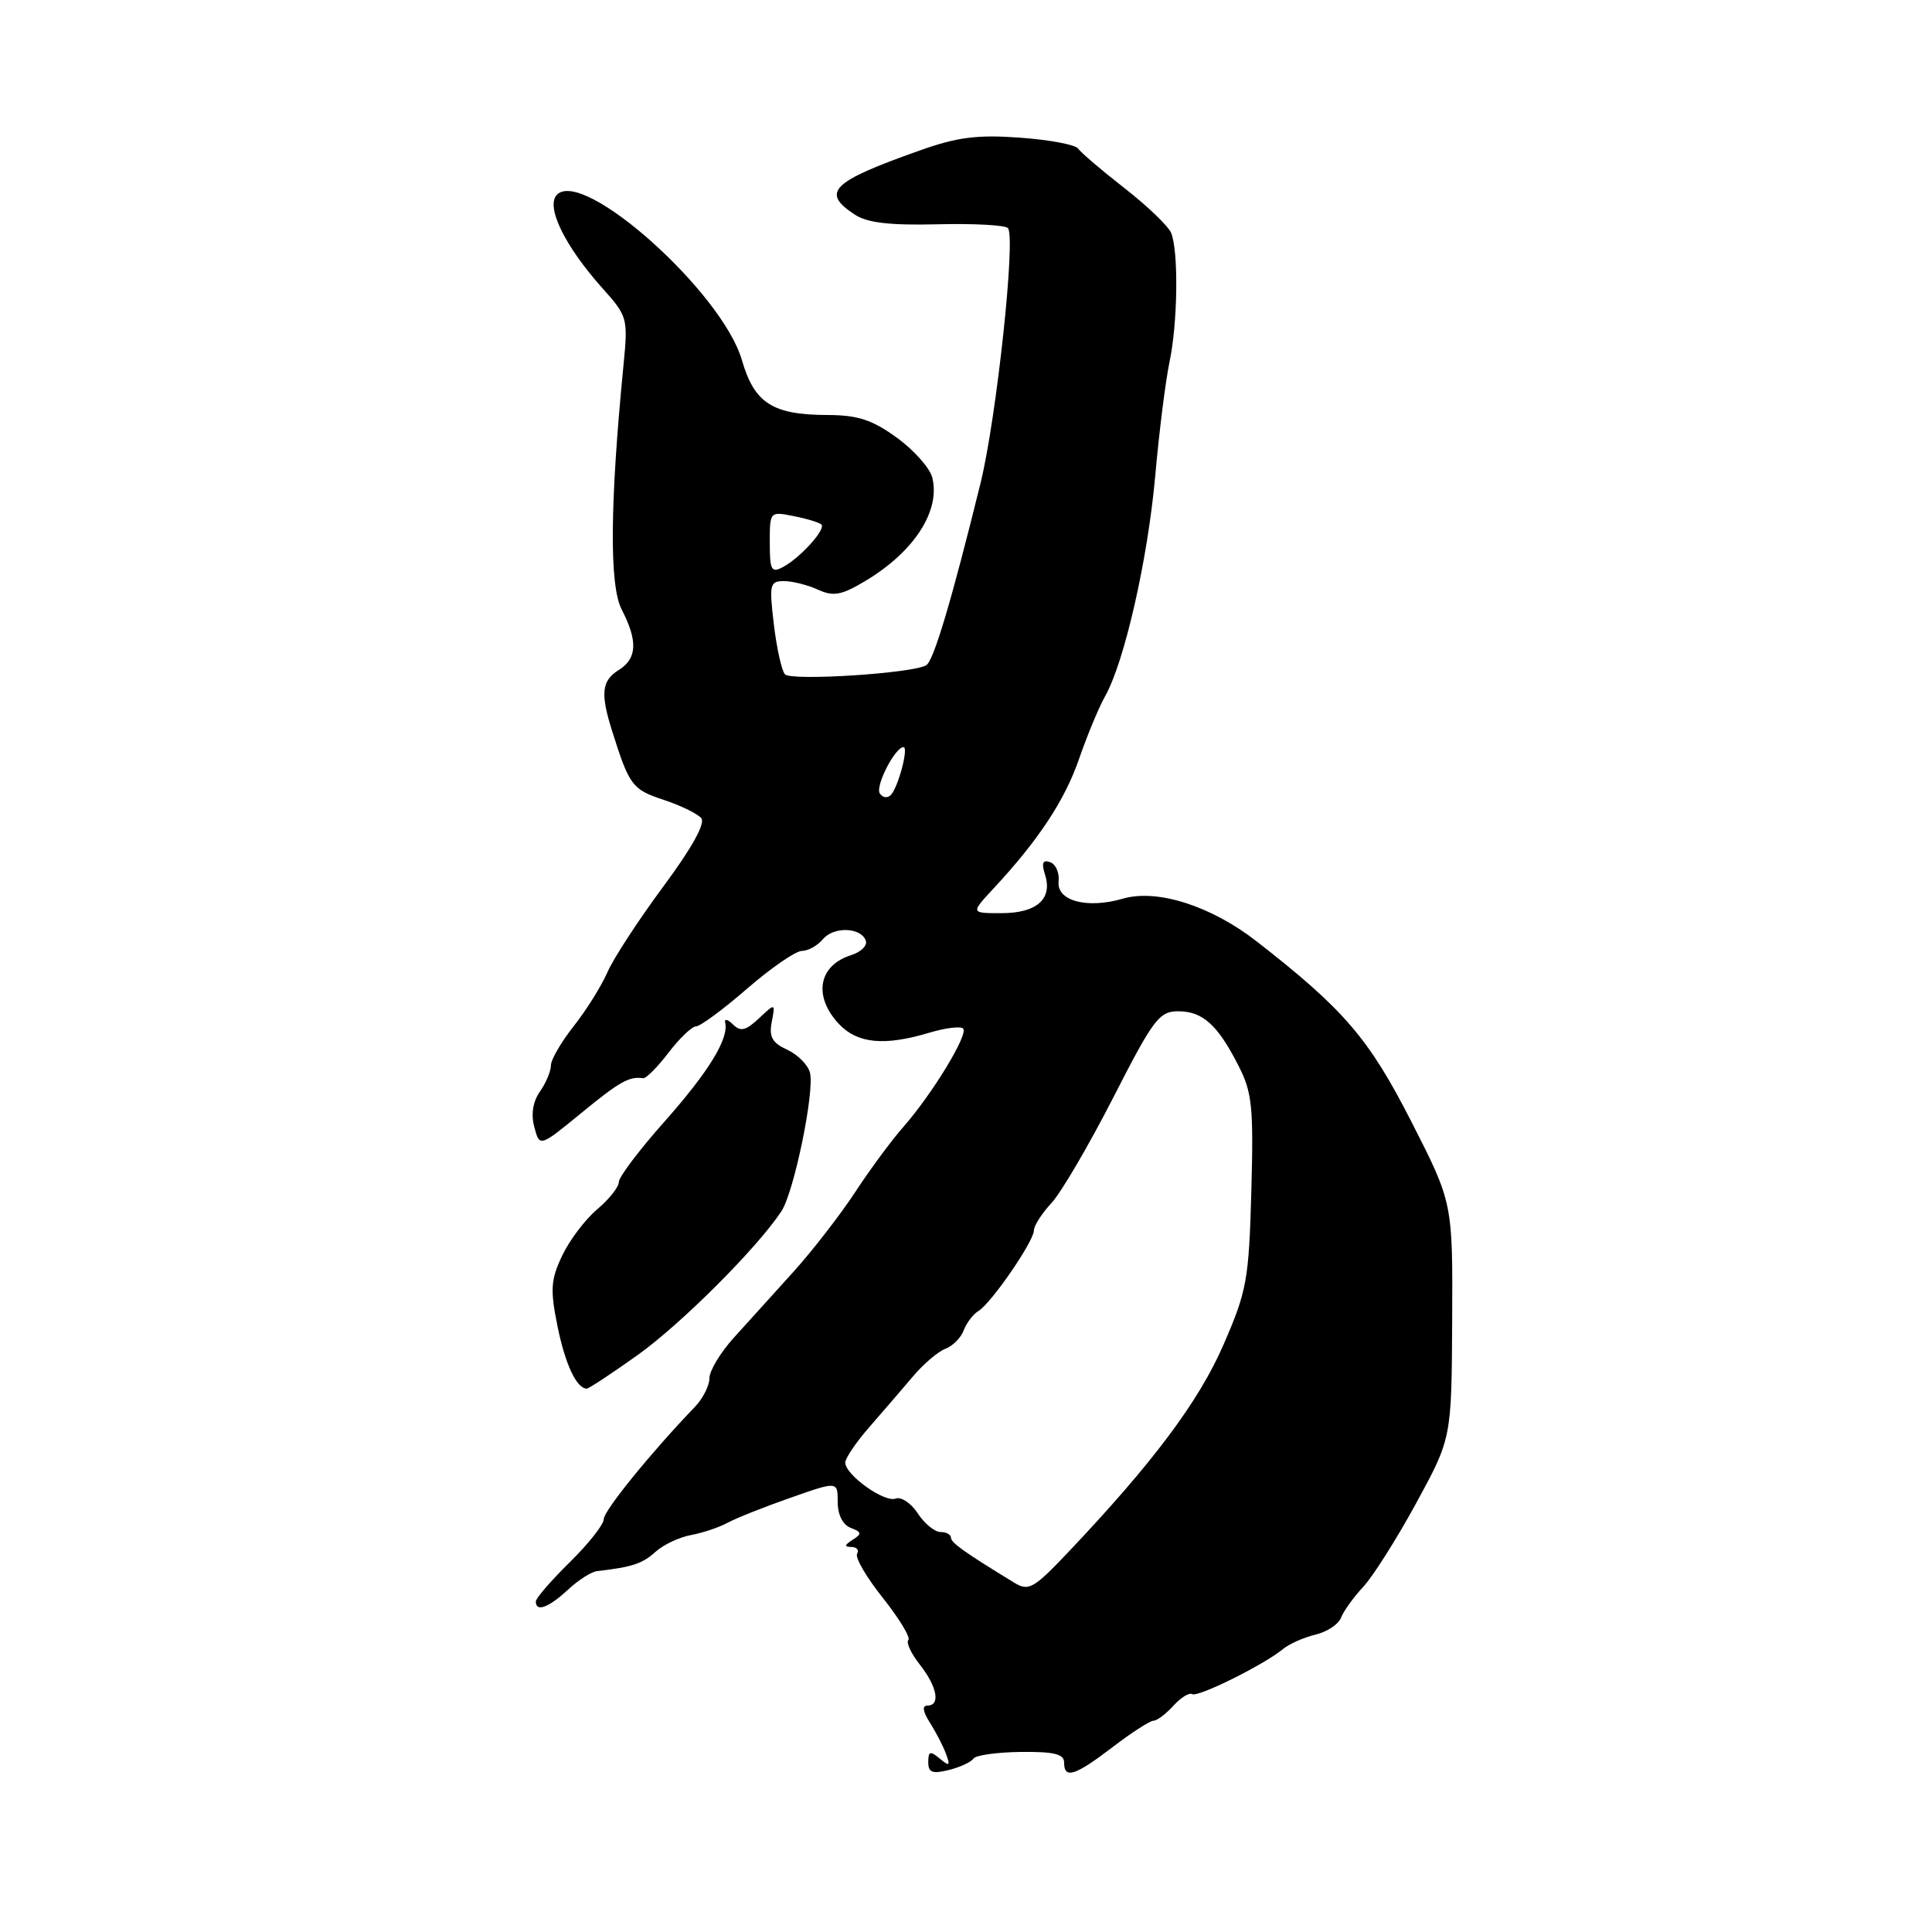 <?xml version="1.0" encoding="UTF-8" standalone="no"?>
<!DOCTYPE svg PUBLIC "-//W3C//DTD SVG 1.1//EN" "http://www.w3.org/Graphics/SVG/1.1/DTD/svg11.dtd" >
<svg xmlns="http://www.w3.org/2000/svg" xmlns:xlink="http://www.w3.org/1999/xlink" version="1.1" viewBox="0 0 256 256">
 <g >
 <path fill="currentColor"
d=" M 128.99 233.02 C 129.27 232.58 132.09 232.18 135.25 232.14 C 139.66 232.09 141.00 232.42 141.00 233.54 C 141.00 235.77 142.43 235.32 147.43 231.50 C 149.95 229.57 152.39 228.00 152.85 228.00 C 153.31 228.00 154.49 227.11 155.48 226.02 C 156.46 224.94 157.58 224.24 157.97 224.48 C 158.72 224.94 167.49 220.59 170.00 218.51 C 170.82 217.83 172.76 216.97 174.29 216.60 C 175.83 216.24 177.36 215.23 177.69 214.36 C 178.02 213.49 179.35 211.64 180.65 210.25 C 181.94 208.86 185.10 203.86 187.67 199.14 C 192.34 190.57 192.34 190.57 192.42 174.97 C 192.50 159.38 192.50 159.38 187.00 148.60 C 181.38 137.59 178.11 133.78 166.53 124.75 C 160.49 120.04 153.33 117.75 148.78 119.08 C 144.02 120.46 139.99 119.37 140.27 116.79 C 140.40 115.65 139.89 114.51 139.15 114.24 C 138.15 113.89 137.98 114.35 138.48 115.93 C 139.49 119.13 137.36 121.00 132.68 121.00 C 128.61 121.00 128.61 121.00 131.63 117.75 C 137.61 111.32 141.09 106.04 142.98 100.56 C 144.04 97.49 145.59 93.75 146.44 92.24 C 149.01 87.66 152.09 74.10 153.08 63.00 C 153.59 57.22 154.44 50.48 154.96 48.00 C 156.06 42.82 156.18 33.27 155.18 30.86 C 154.81 29.96 152.03 27.29 149.00 24.93 C 145.97 22.57 143.21 20.21 142.86 19.69 C 142.51 19.17 139.04 18.52 135.14 18.24 C 129.45 17.83 126.82 18.17 121.78 19.97 C 110.14 24.10 108.75 25.48 113.27 28.44 C 114.92 29.53 117.92 29.87 124.19 29.72 C 128.94 29.60 133.15 29.82 133.55 30.22 C 134.63 31.30 132.05 55.38 129.93 64.00 C 126.11 79.50 123.73 87.52 122.74 88.14 C 121.05 89.22 104.85 90.26 104.01 89.35 C 103.58 88.88 102.92 85.91 102.54 82.75 C 101.91 77.42 102.00 77.00 103.88 77.00 C 104.99 77.00 107.02 77.51 108.38 78.13 C 110.44 79.07 111.49 78.88 114.68 76.97 C 121.13 73.11 124.64 67.68 123.53 63.28 C 123.22 62.02 121.10 59.64 118.83 57.99 C 115.54 55.61 113.66 55.00 109.60 54.99 C 102.36 54.96 99.96 53.42 98.31 47.73 C 95.71 38.74 77.32 22.28 73.81 25.79 C 72.26 27.34 74.82 32.60 79.87 38.24 C 83.14 41.89 83.22 42.20 82.63 48.25 C 80.81 66.76 80.73 77.57 82.37 80.75 C 84.53 84.93 84.43 87.25 82.00 88.77 C 79.71 90.20 79.53 91.88 81.13 96.93 C 83.39 104.09 83.78 104.61 87.90 105.97 C 90.17 106.72 92.43 107.82 92.92 108.41 C 93.49 109.11 91.66 112.39 87.87 117.50 C 84.61 121.90 81.28 127.00 80.48 128.84 C 79.68 130.67 77.67 133.89 76.01 135.98 C 74.36 138.08 73.00 140.41 73.00 141.17 C 73.00 141.93 72.35 143.49 71.55 144.63 C 70.61 145.97 70.34 147.64 70.80 149.35 C 71.51 152.00 71.51 152.00 77.00 147.50 C 82.11 143.31 83.37 142.60 85.21 142.87 C 85.60 142.93 87.12 141.40 88.58 139.49 C 90.04 137.57 91.69 136.00 92.23 136.00 C 92.78 136.00 95.83 133.75 99.00 131.00 C 102.17 128.25 105.44 126.00 106.26 126.00 C 107.08 126.00 108.33 125.30 109.04 124.45 C 110.47 122.73 114.13 122.86 114.73 124.67 C 114.94 125.31 114.07 126.15 112.81 126.55 C 108.44 127.91 107.71 132.00 111.17 135.69 C 113.61 138.28 117.18 138.63 123.14 136.84 C 125.27 136.20 127.29 135.95 127.62 136.29 C 128.36 137.02 123.55 144.94 119.70 149.32 C 118.16 151.07 115.27 154.97 113.29 158.00 C 111.30 161.03 107.61 165.78 105.09 168.57 C 102.56 171.36 99.04 175.26 97.25 177.24 C 95.46 179.21 94.00 181.64 94.00 182.63 C 94.00 183.62 93.12 185.35 92.04 186.46 C 86.27 192.46 80.00 200.18 80.00 201.30 C 80.00 202.01 77.97 204.57 75.50 207.00 C 73.03 209.43 71.00 211.77 71.00 212.21 C 71.00 213.64 72.67 213.04 75.23 210.67 C 76.61 209.38 78.36 208.26 79.12 208.18 C 83.75 207.65 85.12 207.20 86.84 205.64 C 87.89 204.69 90.00 203.69 91.53 203.41 C 93.06 203.13 95.25 202.40 96.40 201.78 C 97.56 201.15 101.31 199.66 104.75 198.46 C 111.00 196.26 111.00 196.26 111.00 199.03 C 111.00 200.71 111.67 202.04 112.72 202.45 C 114.20 203.01 114.23 203.24 112.97 204.04 C 111.89 204.73 111.84 204.97 112.81 204.98 C 113.53 204.99 113.87 205.40 113.57 205.88 C 113.27 206.37 114.81 209.01 116.99 211.74 C 119.16 214.48 120.68 216.98 120.36 217.31 C 120.04 217.63 120.72 219.10 121.89 220.58 C 124.19 223.51 124.65 226.00 122.88 226.00 C 122.16 226.00 122.28 226.79 123.21 228.25 C 124.00 229.49 124.96 231.35 125.35 232.39 C 125.94 234.00 125.82 234.09 124.52 233.02 C 123.26 231.97 123.00 232.05 123.00 233.49 C 123.00 234.87 123.54 235.08 125.74 234.53 C 127.25 234.15 128.71 233.47 128.99 233.02 Z  M 84.52 179.53 C 90.27 175.42 100.37 165.32 103.54 160.50 C 105.22 157.94 107.97 144.59 107.32 142.12 C 107.05 141.09 105.69 139.73 104.30 139.09 C 102.33 138.19 101.88 137.39 102.26 135.42 C 102.74 132.89 102.74 132.89 100.56 134.94 C 98.82 136.57 98.13 136.74 97.12 135.74 C 96.43 135.06 95.96 134.95 96.09 135.50 C 96.59 137.63 93.90 142.01 88.08 148.58 C 84.73 152.34 82.00 155.96 82.00 156.62 C 82.00 157.28 80.71 158.91 79.13 160.24 C 77.55 161.57 75.47 164.32 74.50 166.36 C 72.98 169.56 72.89 170.85 73.86 175.68 C 74.88 180.74 76.40 184.00 77.75 184.00 C 78.02 184.00 81.07 181.99 84.52 179.53 Z  M 134.45 209.75 C 127.83 205.71 126.01 204.42 126.01 203.75 C 126.00 203.34 125.38 203.00 124.62 203.00 C 123.85 203.00 122.50 201.89 121.61 200.53 C 120.72 199.17 119.40 198.29 118.68 198.57 C 117.20 199.14 112.00 195.43 112.00 193.80 C 112.00 193.22 113.46 191.07 115.25 189.03 C 117.04 186.98 119.62 183.98 121.00 182.35 C 122.38 180.72 124.30 179.09 125.27 178.72 C 126.25 178.35 127.34 177.25 127.70 176.27 C 128.06 175.30 128.94 174.15 129.65 173.71 C 131.35 172.69 137.00 164.47 137.00 163.03 C 137.00 162.41 138.05 160.78 139.33 159.40 C 140.61 158.02 144.29 151.73 147.51 145.44 C 152.82 135.04 153.60 134.00 156.11 134.00 C 159.36 134.00 161.34 135.78 164.11 141.22 C 165.92 144.76 166.11 146.69 165.81 157.86 C 165.48 169.60 165.22 171.05 162.12 178.18 C 158.85 185.71 152.74 193.87 141.50 205.72 C 137.00 210.47 136.30 210.87 134.45 209.75 Z  M 116.57 105.12 C 115.97 104.13 118.61 99.00 119.72 99.00 C 120.43 99.00 119.01 104.34 118.04 105.34 C 117.59 105.80 116.93 105.70 116.57 105.12 Z  M 102.00 71.91 C 102.00 67.77 102.01 67.75 105.18 68.39 C 106.92 68.73 108.57 69.24 108.84 69.50 C 109.46 70.13 106.05 73.90 103.76 75.13 C 102.21 75.96 102.00 75.57 102.00 71.91 Z "/>
</g>
</svg>